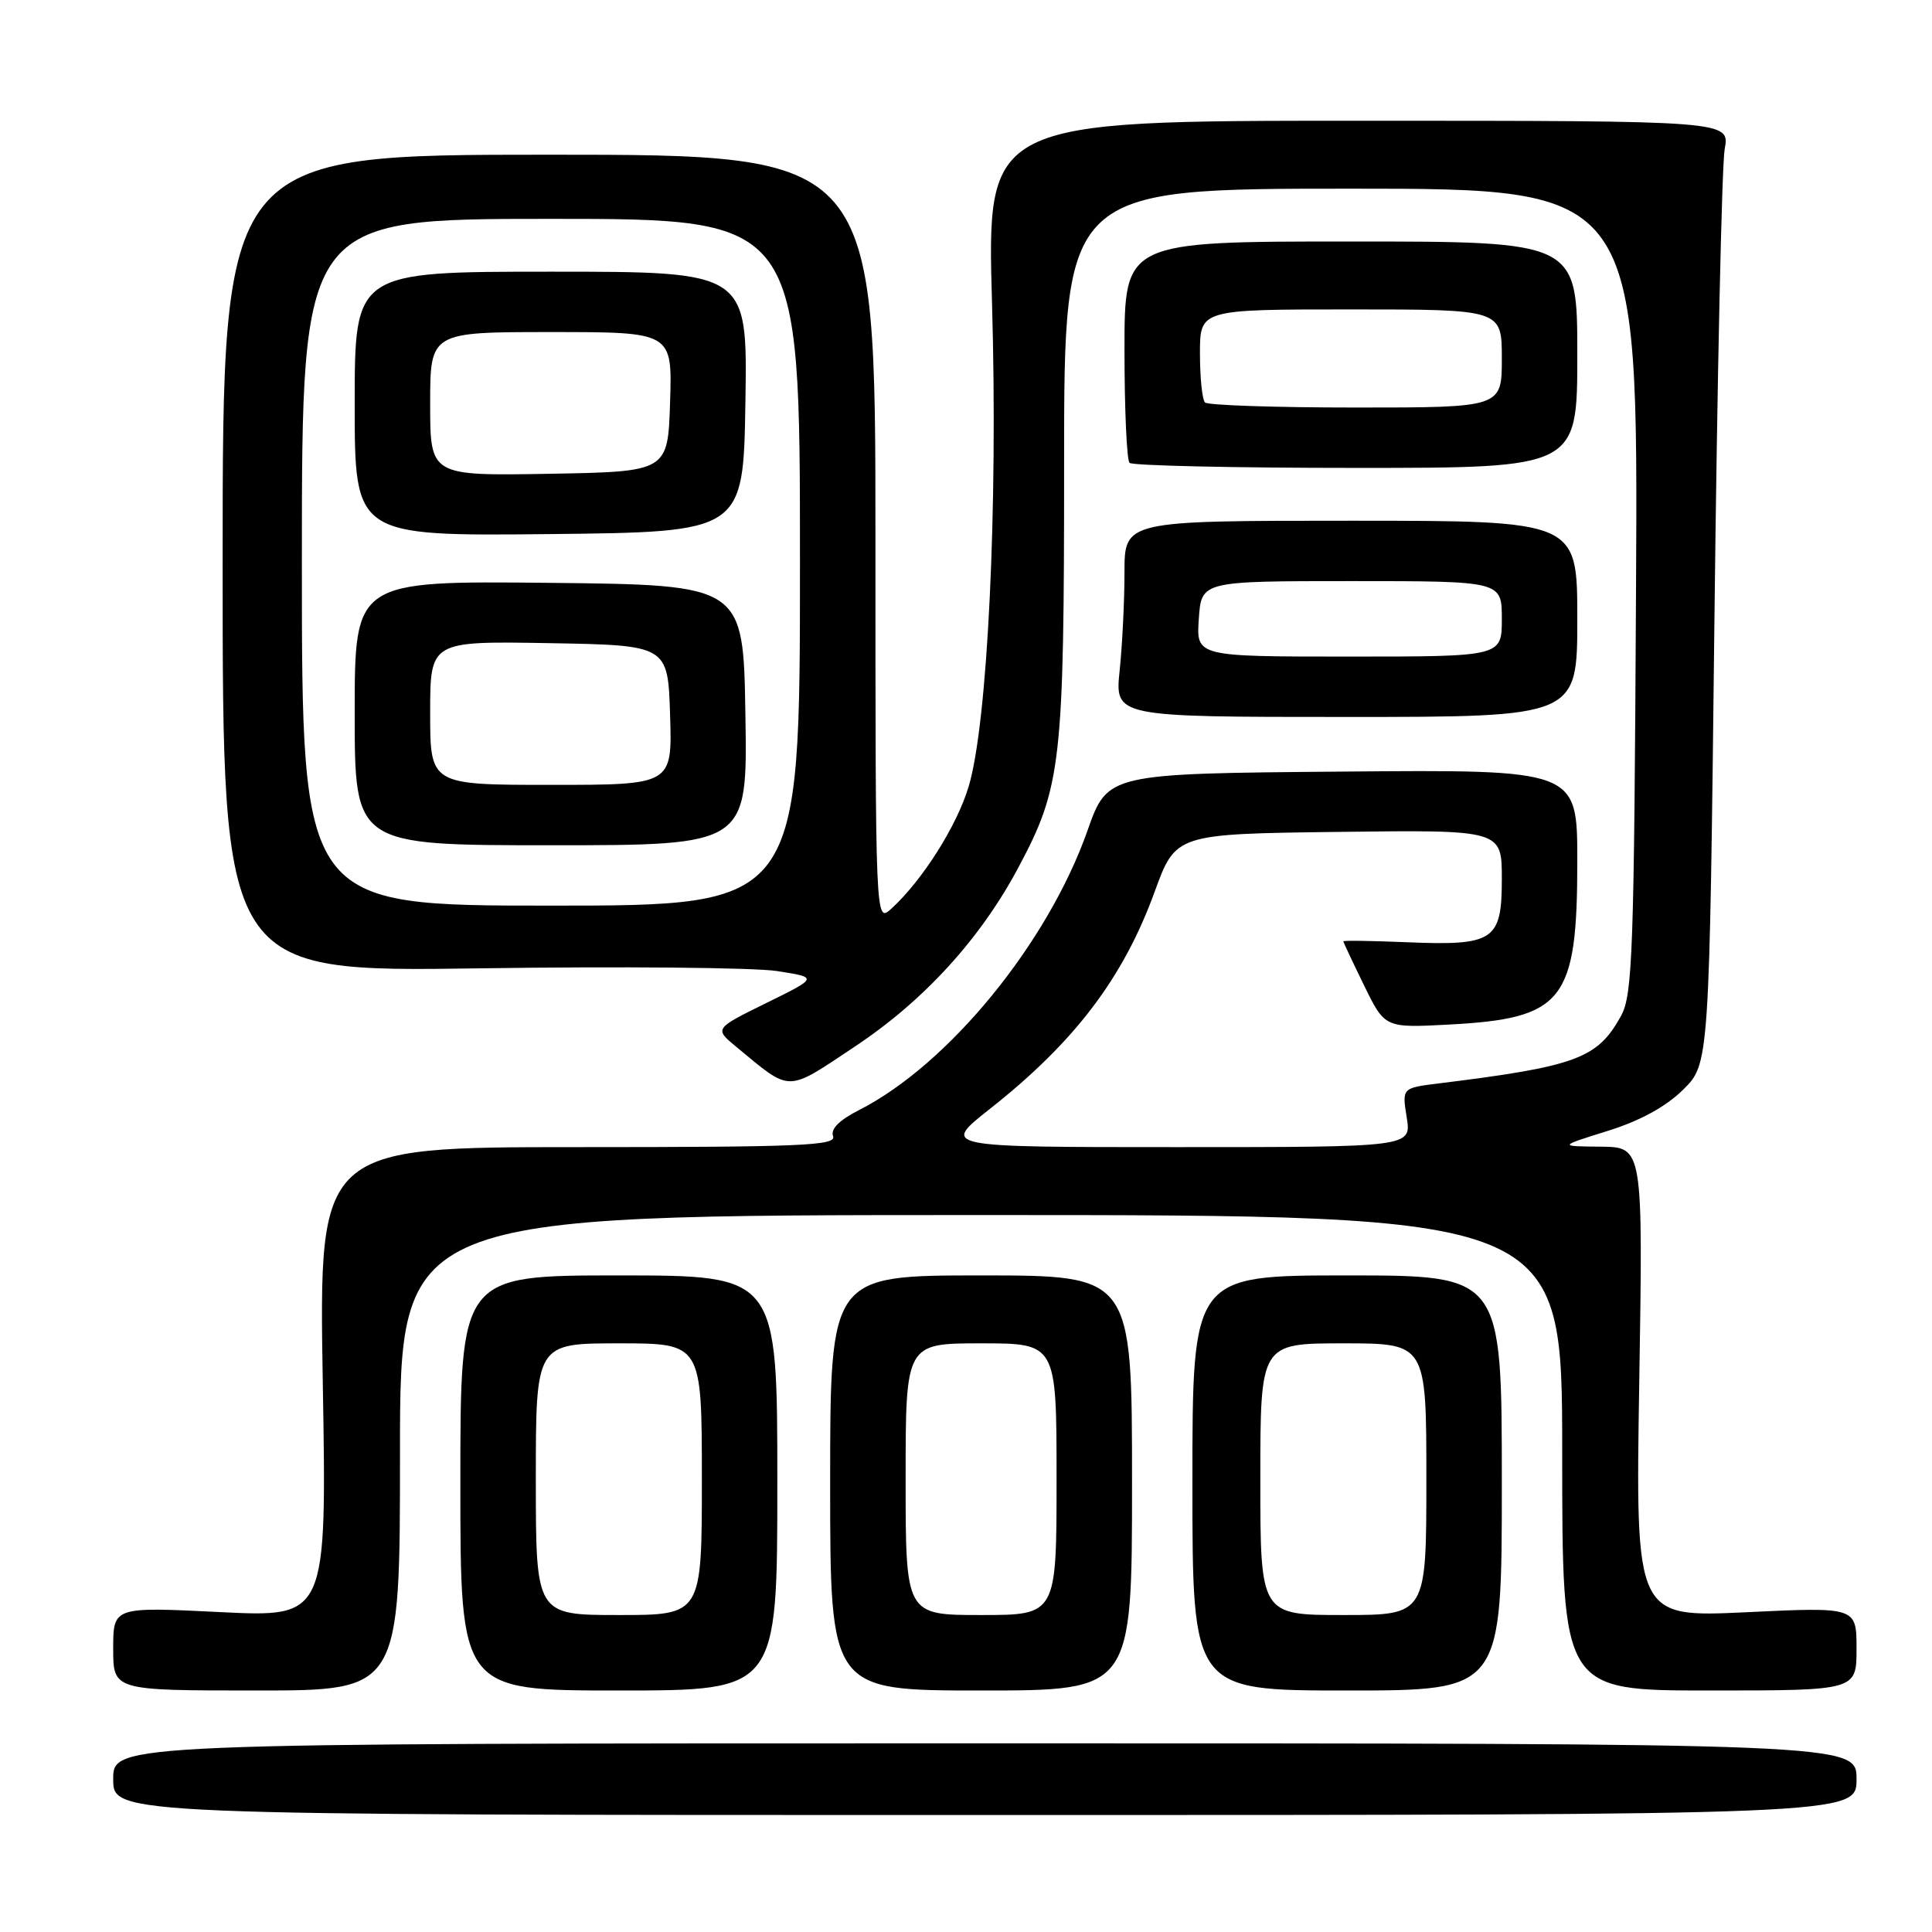 <?xml version="1.0" encoding="UTF-8" standalone="no"?>
<!DOCTYPE svg PUBLIC "-//W3C//DTD SVG 1.1//EN" "http://www.w3.org/Graphics/SVG/1.1/DTD/svg11.dtd" >
<svg xmlns="http://www.w3.org/2000/svg" xmlns:xlink="http://www.w3.org/1999/xlink" version="1.1" viewBox="0 0 256 256">
 <g >
 <path fill="currentColor"
d=" M 246.00 235.75 C 246.00 231.00 246.00 231.00 130.50 231.00 C 15.00 231.00 15.00 231.00 15.00 235.75 C 15.00 240.50 15.00 240.50 130.50 240.50 C 246.00 240.50 246.00 240.50 246.00 235.75 Z  M 53.00 192.50 C 53.00 161.00 53.00 161.00 130.00 161.00 C 207.00 161.00 207.00 161.00 207.00 192.50 C 207.00 224.00 207.00 224.00 226.50 224.00 C 246.00 224.00 246.00 224.00 246.00 218.47 C 246.00 212.93 246.00 212.93 231.36 213.63 C 216.71 214.32 216.71 214.32 217.21 183.16 C 217.71 152.00 217.71 152.00 212.11 151.94 C 206.50 151.89 206.50 151.89 213.00 149.86 C 217.28 148.53 220.70 146.67 223.00 144.41 C 226.50 140.97 226.50 140.97 227.17 82.23 C 227.54 49.93 228.15 21.81 228.53 19.75 C 229.22 16.00 229.22 16.00 179.99 16.00 C 130.75 16.00 130.75 16.00 131.45 40.25 C 132.24 67.40 130.87 95.70 128.37 104.16 C 126.82 109.40 122.20 116.69 118.09 120.42 C 116.00 122.31 116.00 122.31 116.00 71.40 C 116.00 20.50 116.00 20.50 72.75 20.50 C 29.50 20.50 29.50 20.50 29.50 74.65 C 29.50 128.80 29.50 128.80 63.50 128.31 C 82.20 128.04 99.96 128.20 102.96 128.67 C 108.42 129.52 108.42 129.52 101.53 132.91 C 94.64 136.30 94.64 136.30 97.57 138.72 C 104.93 144.80 104.07 144.80 113.34 138.63 C 122.44 132.58 129.92 124.38 134.94 114.95 C 140.65 104.25 141.00 101.13 141.00 61.29 C 141.00 25.00 141.00 25.00 179.03 25.00 C 217.07 25.00 217.07 25.00 216.78 78.25 C 216.53 126.13 216.33 131.81 214.80 134.60 C 211.70 140.26 208.89 141.30 190.63 143.56 C 185.77 144.16 185.77 144.16 186.40 148.08 C 187.02 152.00 187.02 152.00 155.88 152.00 C 124.75 152.00 124.75 152.00 131.12 146.97 C 142.38 138.09 148.83 129.61 152.99 118.18 C 155.79 110.50 155.79 110.50 177.40 110.23 C 199.00 109.96 199.00 109.96 199.00 116.45 C 199.00 124.65 197.98 125.33 186.38 124.85 C 181.77 124.66 178.00 124.60 178.00 124.73 C 178.00 124.85 179.24 127.49 180.75 130.58 C 183.50 136.21 183.50 136.21 192.00 135.76 C 207.21 134.95 209.00 132.67 209.00 114.08 C 209.00 101.97 209.00 101.97 177.88 102.24 C 146.76 102.50 146.76 102.50 144.09 110.08 C 138.83 124.98 125.71 141.03 113.85 147.08 C 111.19 148.43 110.02 149.61 110.39 150.56 C 110.86 151.80 106.05 152.00 76.59 152.00 C 42.25 152.00 42.25 152.00 42.77 183.16 C 43.30 214.31 43.30 214.31 29.15 213.61 C 15.00 212.91 15.00 212.91 15.00 218.46 C 15.00 224.00 15.00 224.00 34.00 224.00 C 53.00 224.00 53.00 224.00 53.00 192.50 Z  M 103.00 196.50 C 103.00 169.00 103.00 169.00 82.00 169.00 C 61.00 169.00 61.00 169.00 61.00 196.50 C 61.00 224.00 61.00 224.00 82.00 224.00 C 103.00 224.00 103.00 224.00 103.00 196.50 Z  M 150.00 196.50 C 150.00 169.00 150.00 169.00 130.00 169.00 C 110.00 169.00 110.00 169.00 110.00 196.50 C 110.00 224.00 110.00 224.00 130.00 224.00 C 150.00 224.00 150.00 224.00 150.00 196.50 Z  M 199.00 196.50 C 199.00 169.00 199.00 169.00 178.50 169.00 C 158.00 169.00 158.00 169.00 158.00 196.50 C 158.00 224.00 158.00 224.00 178.50 224.00 C 199.00 224.00 199.00 224.00 199.00 196.50 Z  M 209.00 82.00 C 209.00 69.00 209.00 69.00 179.00 69.00 C 149.00 69.00 149.00 69.00 149.00 75.85 C 149.00 79.62 148.71 85.47 148.36 88.85 C 147.72 95.00 147.72 95.00 178.36 95.00 C 209.00 95.00 209.00 95.00 209.00 82.00 Z  M 209.00 47.00 C 209.00 32.00 209.00 32.00 179.00 32.00 C 149.00 32.00 149.00 32.00 149.00 46.33 C 149.00 54.22 149.30 60.97 149.67 61.33 C 150.03 61.70 163.53 62.00 179.67 62.00 C 209.00 62.00 209.00 62.00 209.00 47.00 Z  M 40.00 74.50 C 40.00 29.00 40.00 29.00 73.00 29.00 C 106.00 29.00 106.00 29.00 106.00 74.50 C 106.00 120.00 106.00 120.00 73.00 120.00 C 40.00 120.00 40.00 120.00 40.00 74.50 Z  M 98.77 94.75 C 98.50 77.50 98.50 77.50 72.75 77.23 C 47.00 76.97 47.00 76.97 47.00 94.48 C 47.00 112.00 47.00 112.00 73.02 112.00 C 99.05 112.00 99.05 112.00 98.77 94.75 Z  M 98.77 53.25 C 99.05 36.00 99.05 36.00 73.02 36.00 C 47.00 36.00 47.00 36.00 47.00 53.52 C 47.00 71.03 47.00 71.03 72.75 70.77 C 98.50 70.50 98.50 70.50 98.77 53.25 Z  M 71.00 196.00 C 71.00 178.00 71.00 178.00 82.00 178.00 C 93.00 178.00 93.00 178.00 93.00 196.00 C 93.00 214.00 93.00 214.00 82.00 214.00 C 71.00 214.00 71.00 214.00 71.00 196.00 Z  M 120.00 196.00 C 120.00 178.00 120.00 178.00 130.00 178.00 C 140.00 178.00 140.00 178.00 140.00 196.00 C 140.00 214.00 140.00 214.00 130.00 214.00 C 120.00 214.00 120.00 214.00 120.00 196.00 Z  M 167.00 196.00 C 167.00 178.00 167.00 178.00 178.00 178.00 C 189.00 178.00 189.00 178.00 189.00 196.00 C 189.00 214.00 189.00 214.00 178.00 214.00 C 167.00 214.00 167.00 214.00 167.00 196.00 Z  M 158.85 82.00 C 159.19 77.00 159.19 77.00 179.10 77.00 C 199.00 77.00 199.00 77.00 199.00 82.00 C 199.00 87.00 199.00 87.00 178.75 87.00 C 158.50 87.00 158.50 87.00 158.85 82.00 Z  M 159.67 53.33 C 159.30 52.97 159.00 50.04 159.00 46.83 C 159.00 41.00 159.00 41.00 179.00 41.00 C 199.00 41.00 199.00 41.00 199.00 47.50 C 199.00 54.00 199.00 54.00 179.67 54.00 C 169.03 54.00 160.03 53.70 159.67 53.33 Z  M 57.00 94.47 C 57.00 84.95 57.00 84.95 72.75 85.22 C 88.50 85.50 88.50 85.50 88.79 94.75 C 89.08 104.00 89.08 104.00 73.04 104.00 C 57.00 104.00 57.00 104.00 57.00 94.47 Z  M 57.00 53.53 C 57.00 44.00 57.00 44.00 73.04 44.00 C 89.08 44.00 89.08 44.00 88.79 53.25 C 88.50 62.50 88.50 62.50 72.75 62.78 C 57.00 63.05 57.00 63.05 57.00 53.53 Z "/>
</g>
</svg>